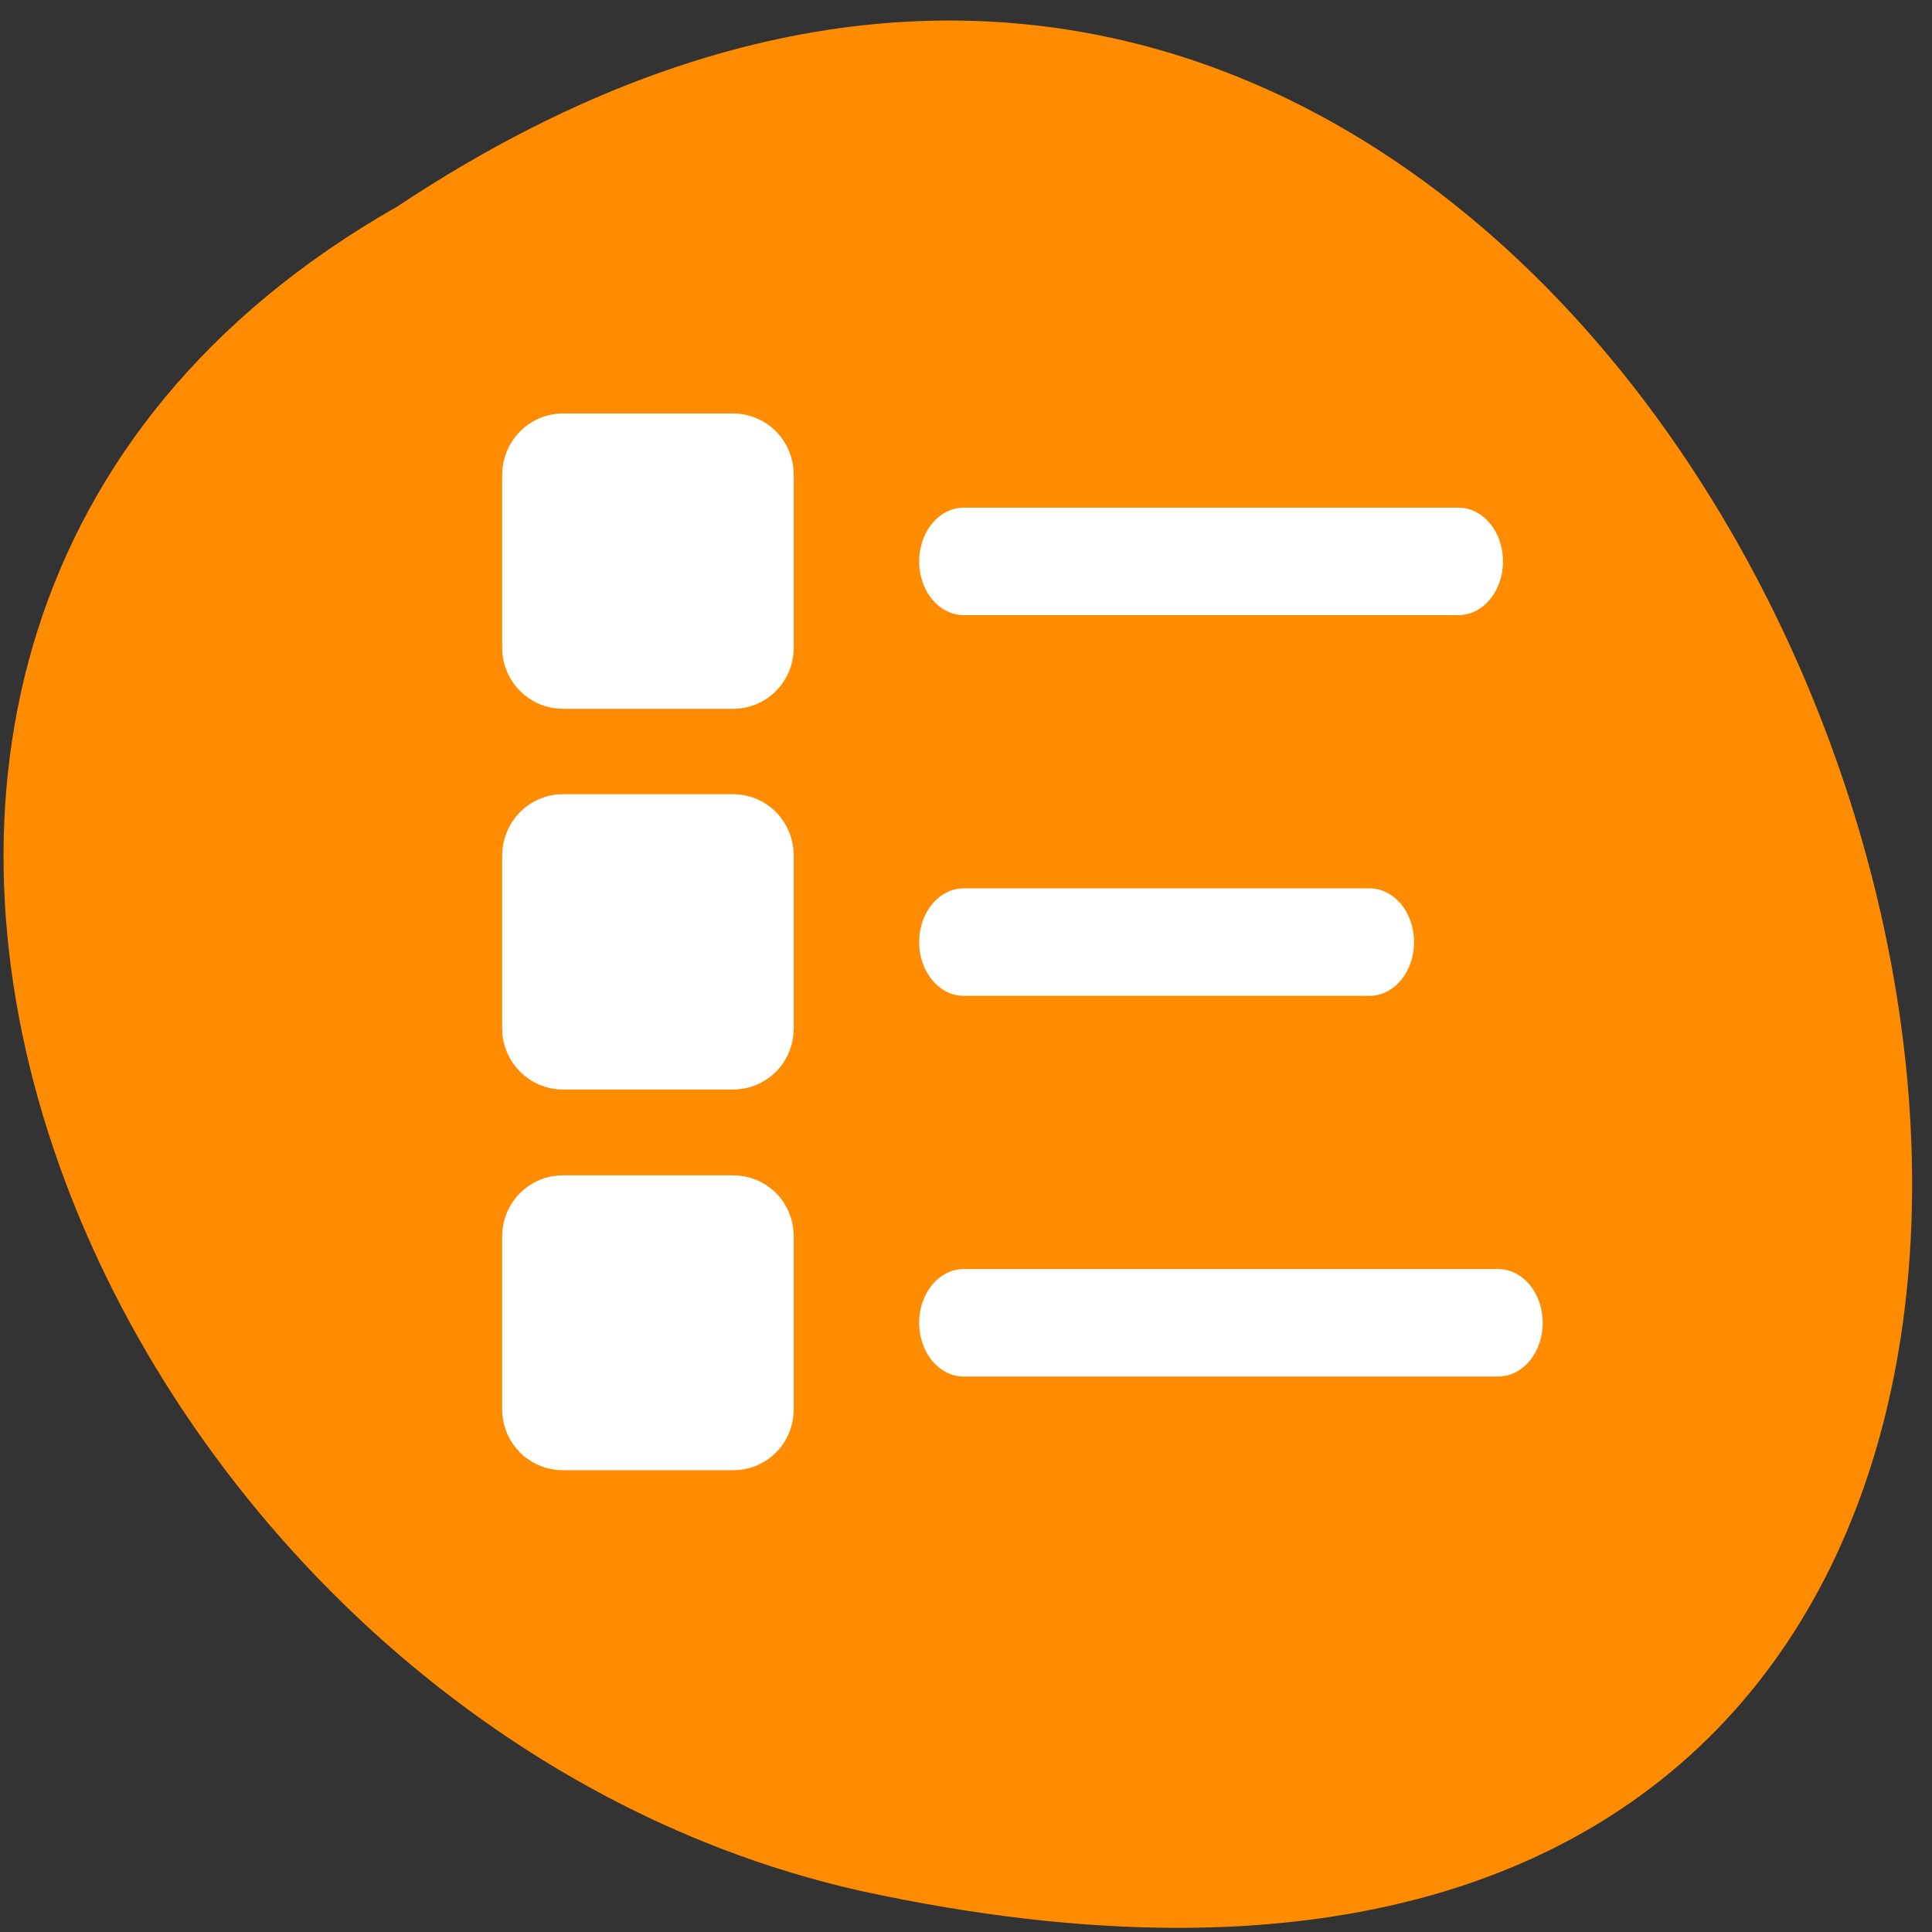 <svg xmlns="http://www.w3.org/2000/svg" viewBox="0 0 16 16"><rect x="0" y="0" width="16" height="16" fill="#333333" stroke="none"/><g style="fill:#fff"><path d="m 10.48 5.742 c 0 0.766 -0.621 1.391 -1.387 1.391 c -0.77 0 -1.391 -0.625 -1.391 -1.391 c 0 -0.766 0.621 -1.387 1.391 -1.387 c 0.766 0 1.387 0.621 1.387 1.387"/><path d="m 10.645 10.621 c 0 0.766 -0.621 1.387 -1.387 1.387 c -0.77 0 -1.391 -0.621 -1.391 -1.387 c 0 -0.766 0.625 -1.391 1.391 -1.391 c 0.766 0 1.387 0.625 1.387 1.391"/><path d="m 5.32 7.953 c 0 0.766 -0.621 1.387 -1.391 1.387 c -0.766 0 -1.387 -0.621 -1.387 -1.387 c 0 -0.77 0.621 -1.391 1.387 -1.391 c 0.77 0 1.391 0.625 1.391 1.391"/><path d="m 5.543 10.602 c 0.762 0 1.383 -0.617 1.383 -1.371 c 0 -0.758 -0.621 -1.371 -1.383 -1.371 c -0.766 0 -1.383 0.613 -1.383 1.371 c 0 0.754 0.617 1.371 1.383 1.371"/><path d="m 10.398 10.762 c 0.766 0 1.383 -0.613 1.383 -1.371 c 0 -0.758 -0.617 -1.371 -1.383 -1.371 c -0.762 0 -1.383 0.617 -1.383 1.371 c 0 0.758 0.621 1.371 1.383 1.371"/><path d="m 7.742 5.504 c 0.766 0 1.383 -0.613 1.383 -1.371 c 0 -0.758 -0.617 -1.371 -1.383 -1.371 c -0.762 0 -1.383 0.613 -1.383 1.371 c 0 0.758 0.621 1.371 1.383 1.371"/></g><path d="m 3.289 1.711 c 11.883 -7.895 19.199 17.281 3.84 13.949 c -6.348 -1.422 -10.203 -10.328 -3.84 -13.949" style="fill:#ff8c00"/><g style="stroke:#fff;stroke-linecap:round;stroke-linejoin:round"><path d="m 20.761 19.56 h 30.353" transform="matrix(0.135 0 0 0.163 5.178 1.461)" style="fill:none;stroke-width:5.46"/><path d="m 2.465 13.607 h 8.76 c 0.876 0 1.557 0.696 1.557 1.56 v 8.785 c 0 0.84 -0.681 1.536 -1.557 1.536 h -8.76 c -0.852 0 -1.557 -0.696 -1.557 -1.536 v -8.785 c 0 -0.864 0.706 -1.56 1.557 -1.56" transform="matrix(0.161 0 0 0.163 4.264 1.461)" style="fill:#fff;fill-rule:evenodd;stroke-width:3.125"/><path d="m 20.761 19.559 h 24.898" transform="matrix(0.135 0 0 0.163 5.178 4.614)" style="fill:none;stroke-width:5.46"/><path d="m 2.465 13.606 h 8.76 c 0.876 0 1.557 0.696 1.557 1.56 v 8.785 c 0 0.84 -0.681 1.536 -1.557 1.536 h -8.76 c -0.852 0 -1.557 -0.696 -1.557 -1.536 v -8.785 c 0 -0.864 0.706 -1.56 1.557 -1.56" transform="matrix(0.161 0 0 0.163 4.264 4.614)" style="fill:#fff;fill-rule:evenodd;stroke-width:3.125"/><path d="m 20.761 19.557 h 32.791" transform="matrix(0.135 0 0 0.163 5.178 7.767)" style="fill:none;stroke-width:5.46"/><path d="m 2.465 13.628 h 8.76 c 0.876 0 1.557 0.672 1.557 1.536 v 8.785 c 0 0.864 -0.681 1.536 -1.557 1.536 h -8.76 c -0.852 0 -1.557 -0.672 -1.557 -1.536 v -8.785 c 0 -0.864 0.706 -1.536 1.557 -1.536" transform="matrix(0.161 0 0 0.163 4.264 7.767)" style="fill:#fff;fill-rule:evenodd;stroke-width:3.125"/></g></svg>